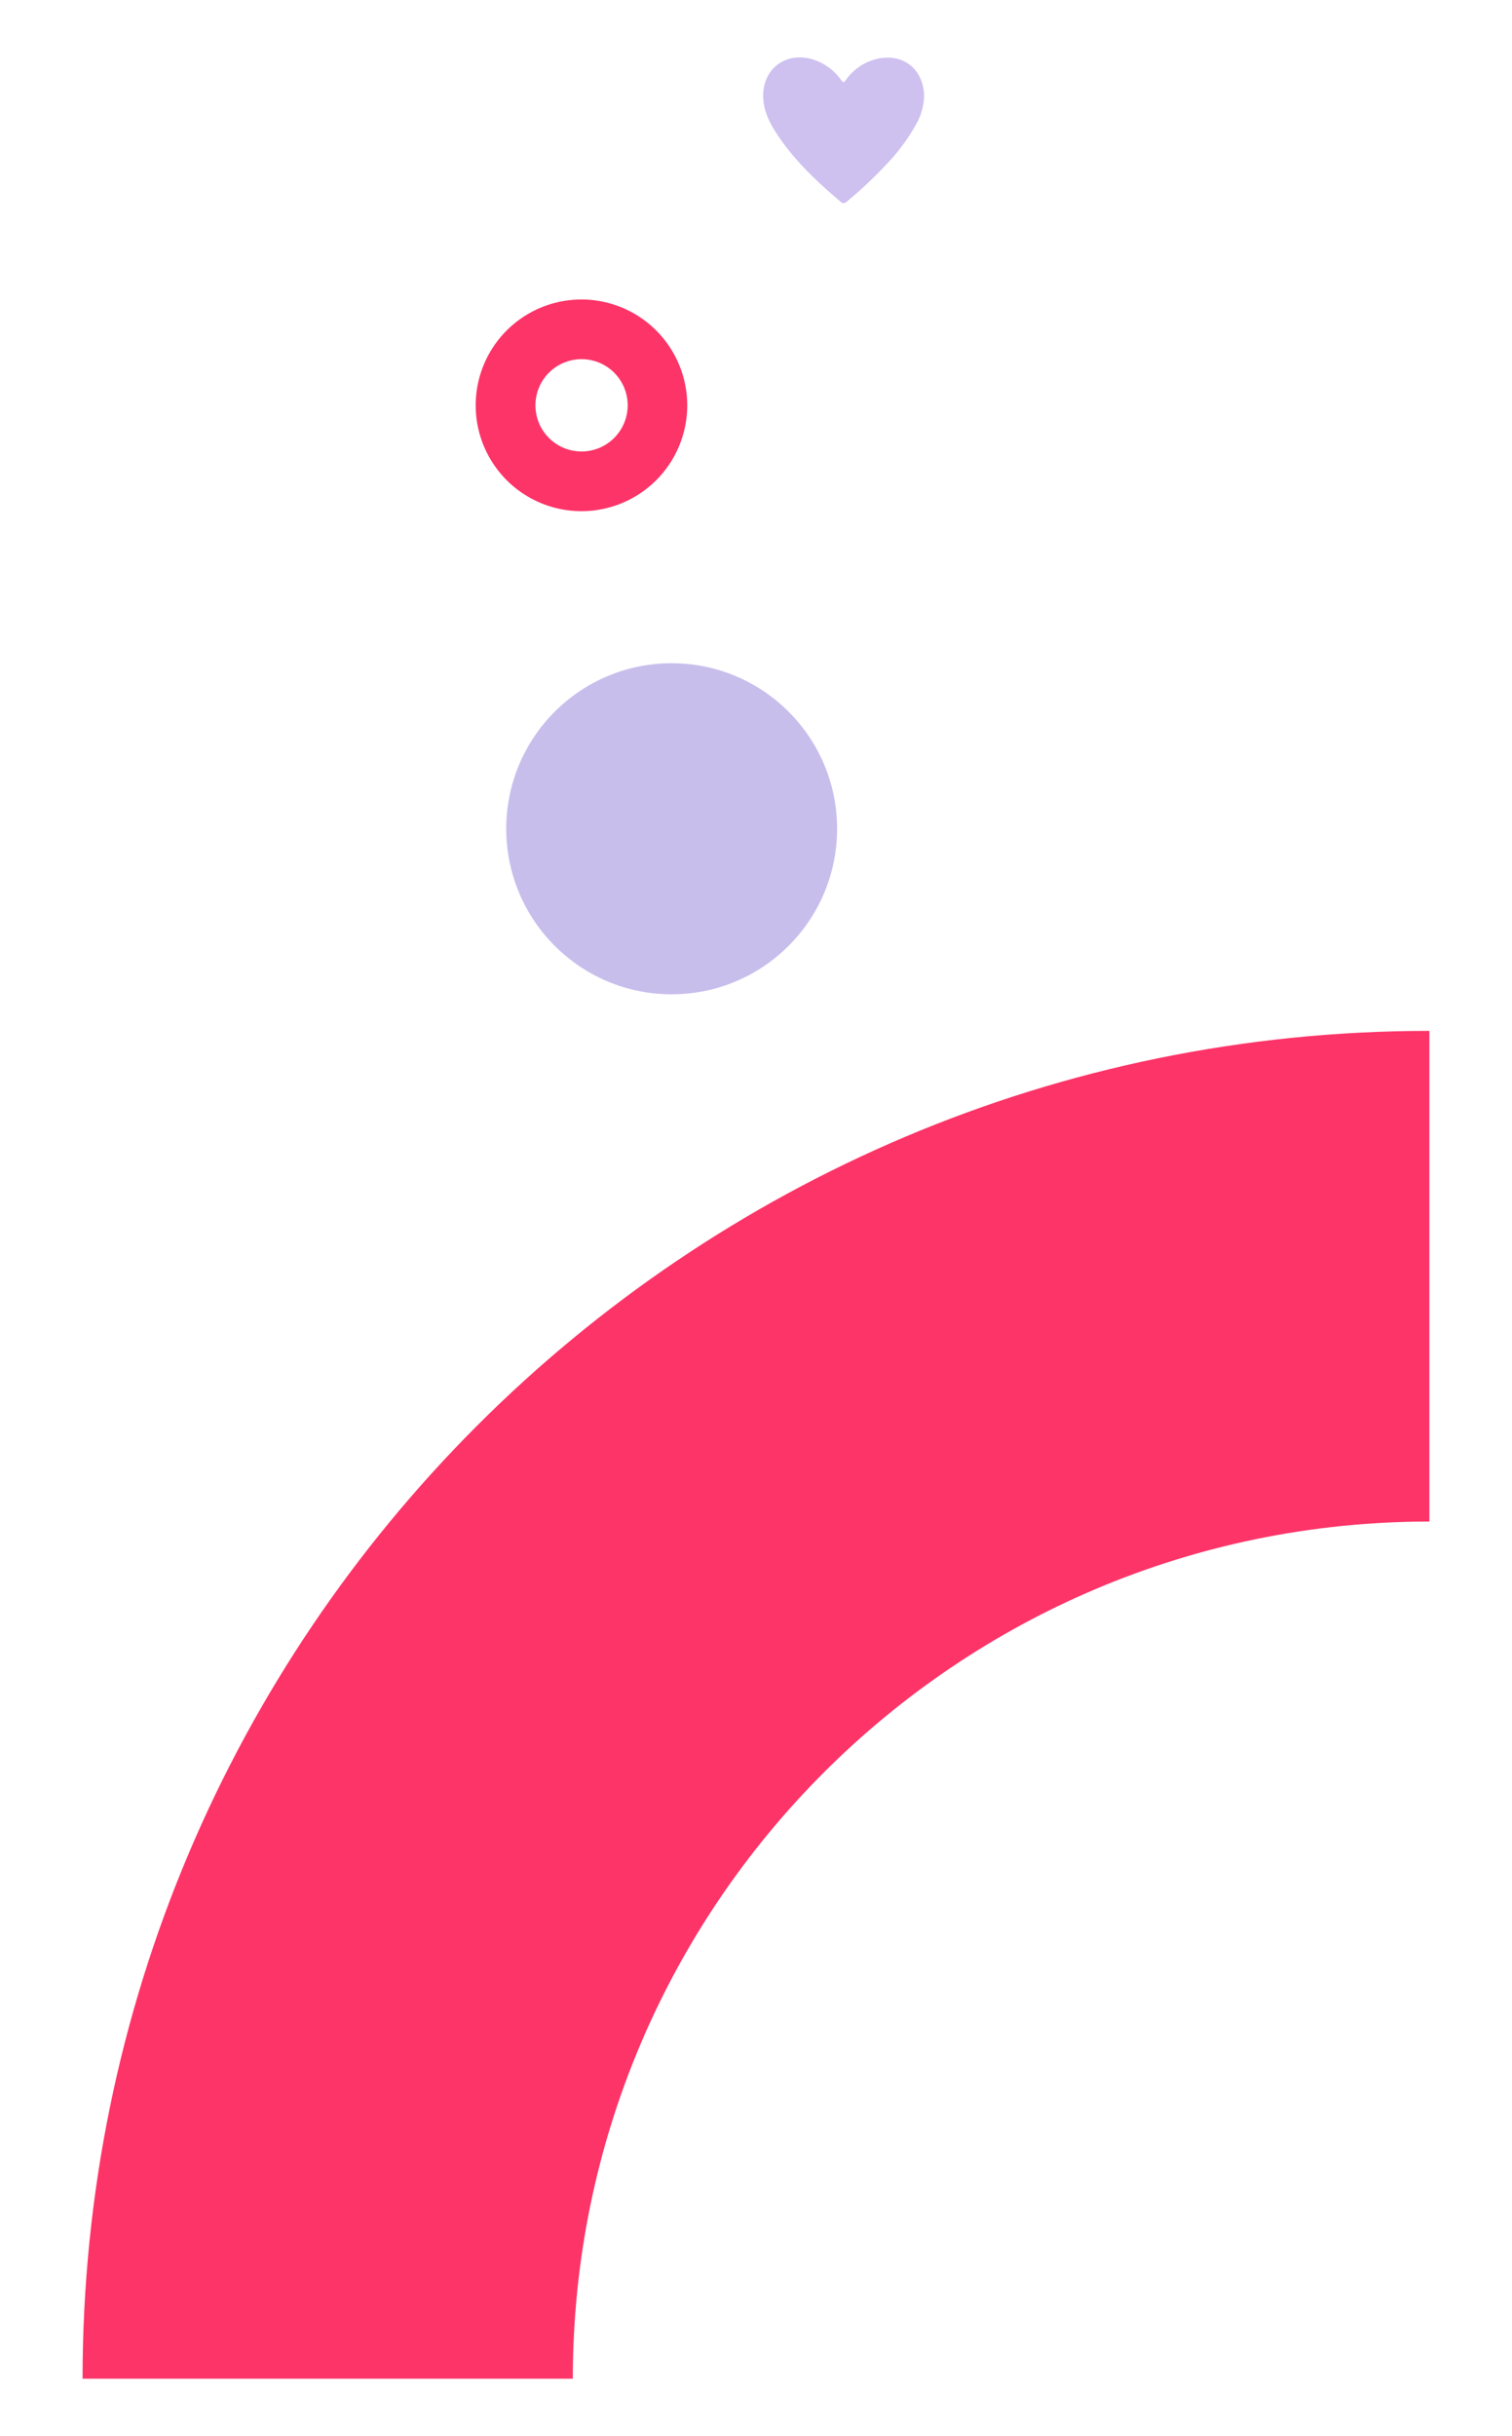 <svg id="Layer_1" data-name="Layer 1" xmlns="http://www.w3.org/2000/svg" viewBox="0 0 436 702"><defs><style>.cls-1{fill:#fd3468;}.cls-2{fill:#cec0ef;}.cls-3{fill:#c8beec;}</style></defs><path class="cls-1" d="M23.81,685.45H165.18c0-136.42,110.59-247,247-247V297.06C197.69,297.06,23.81,471,23.81,685.45Z"/><path class="cls-1" d="M167.67,86.3a30.5,30.5,0,1,0,30.5,30.5A30.53,30.53,0,0,0,167.67,86.3Zm0,43.8A13.3,13.3,0,1,1,181,116.8,13.32,13.32,0,0,1,167.67,130.1Z"/><path class="cls-2" d="M266.47,27.47a17.4,17.4,0,0,1-2.45,8.6,56.68,56.68,0,0,1-8.85,11.75,124.8,124.8,0,0,1-10.95,10.25c-.69.58-1.14.67-1.88,0-6.72-5.68-13.1-11.69-18-19-2.1-3.11-3.88-6.39-4.21-10.23C219.35,20,226.67,14.4,235,17.33a15.52,15.52,0,0,1,7.55,5.75c.63.86.83.65,1.36,0a15.18,15.18,0,0,1,9.77-6.27C260.81,15.57,266.22,20.14,266.47,27.47Z"/><circle class="cls-3" cx="193.68" cy="238.82" r="47.7"/></svg>